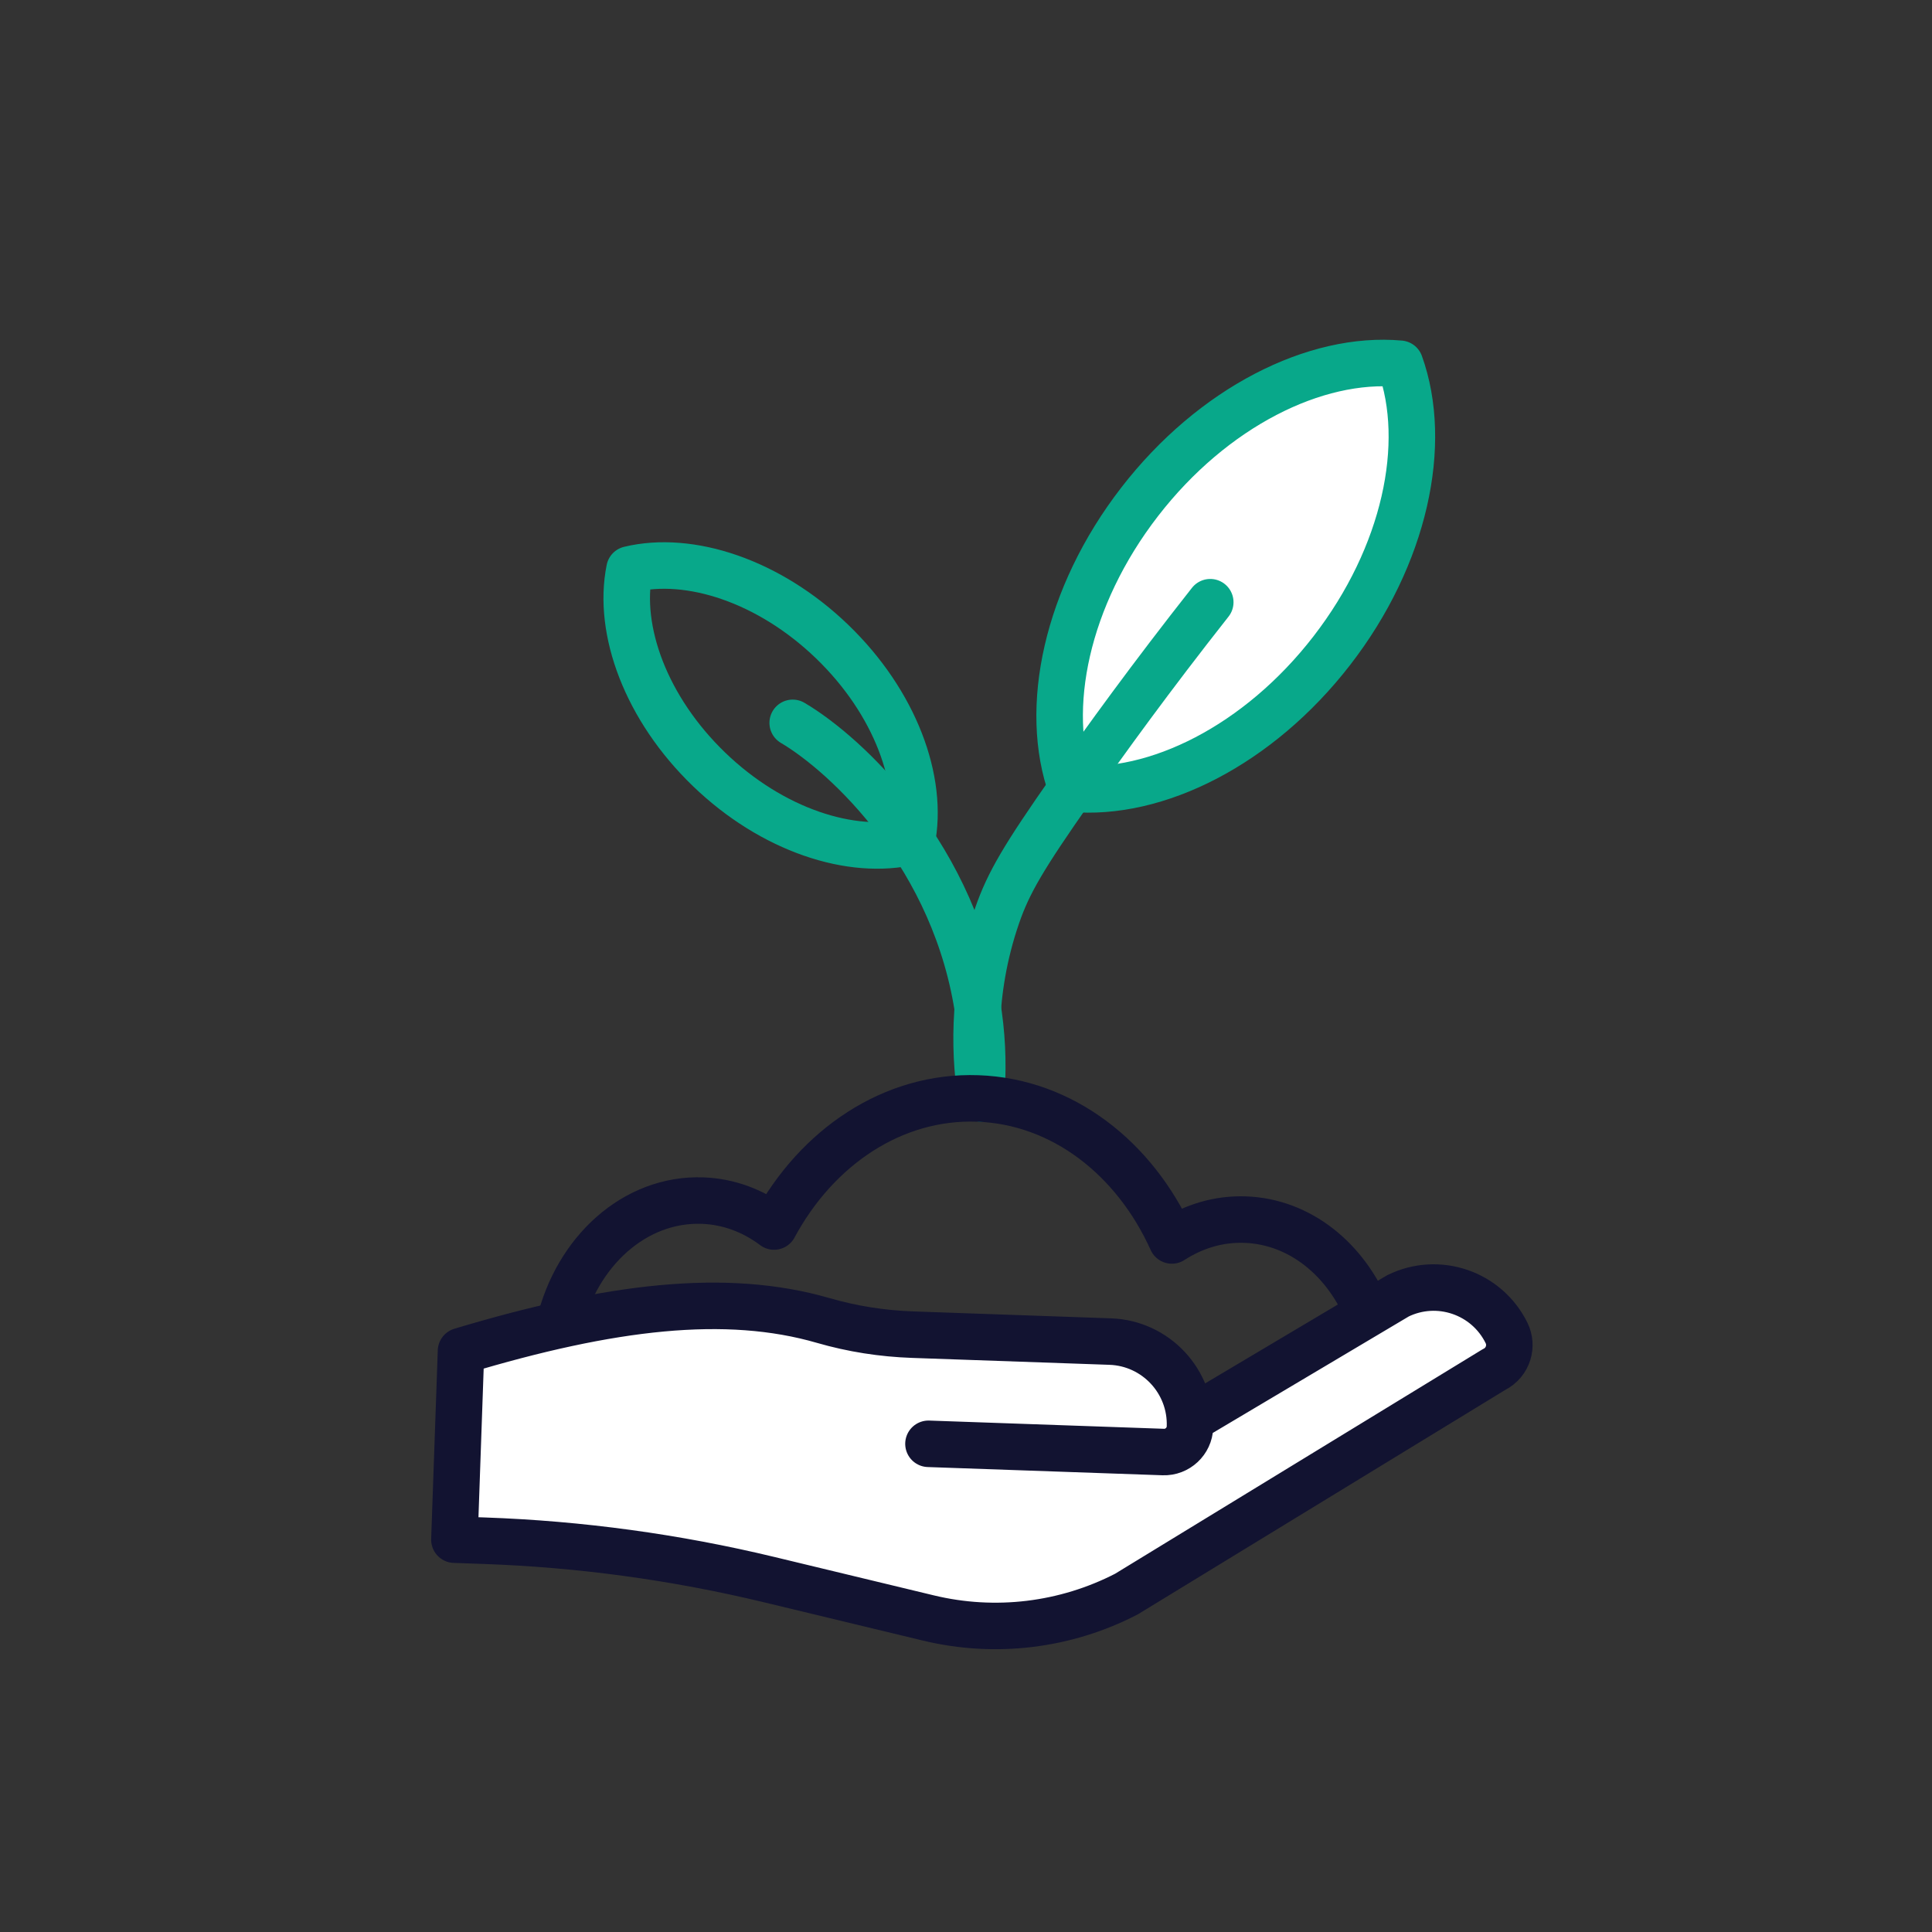 <svg xmlns="http://www.w3.org/2000/svg" xmlns:xlink="http://www.w3.org/1999/xlink" viewBox="0 0 500 500" width="500" height="500" preserveAspectRatio="xMidYMid meet" style="width: 100%; height: 100%; transform: translate3d(0px, 0px, 0px); content-visibility: visible;"><rect x="0" y="0" width="500" height="500" fill="#333333" stroke="none"/><defs><clipPath id="__lottie_element_4397"><rect width="500" height="500" x="0" y="0"/></clipPath></defs><g clip-path="url(#__lottie_element_4397)"><g transform="matrix(0.999,0.043,-0.043,0.999,15.165,0.77)" opacity="1" style="display: block;"><g opacity="1" transform="matrix(1,0,0,1,191.928,173.729)"><path stroke-linecap="round" stroke-linejoin="round" fill-opacity="0" stroke="rgb(8,168,138)" stroke-opacity="1" stroke-width="12.04" d=" M15.209,-17.197 C32.169,-2.198 40.506,17.769 38,33.606 C22.588,38.03 1.751,32.196 -15.209,17.197 C-32.169,2.198 -40.506,-17.769 -38,-33.606 C-22.588,-38.03 -1.751,-32.196 15.209,-17.197z"/></g><g opacity="1" transform="matrix(1,0,0,1,258.048,210.899)"><path stroke-linecap="round" stroke-linejoin="round" fill-opacity="0" stroke="rgb(8,168,138)" stroke-opacity="1" stroke-width="12.04" d=" M-60.213,-32.922 C-45.97,-25.316 -16.309,-0.094 -8.861,40.476 C-7.451,48.158 -7.091,55.425 -7.369,62.093"/></g></g><g transform="matrix(0.998,-0.066,0.066,0.998,-14.233,28.349)" opacity="1" style="display: block;"><g opacity="1" transform="matrix(1,0,0,1,325.291,142.526)"><path fill="rgb(255,255,255)" fill-opacity="1" d=" M23.554,20.83 C3.011,44.059 -24.336,55.478 -46.027,52.045 C-52.086,30.937 -44.097,2.399 -23.554,-20.83 C-3.011,-44.059 24.336,-55.478 46.027,-52.045 C52.086,-30.937 44.097,-2.399 23.554,20.83z"/><path stroke-linecap="round" stroke-linejoin="round" fill-opacity="0" stroke="rgb(8,168,138)" stroke-opacity="1" stroke-width="12.04" d=" M23.554,20.83 C3.011,44.059 -24.336,55.478 -46.027,52.045 C-52.086,30.937 -44.097,2.399 -23.554,-20.83 C-3.011,-44.059 24.336,-55.478 46.027,-52.045 C52.086,-30.937 44.097,-2.399 23.554,20.83z"/></g><g opacity="1" transform="matrix(1,0,0,1,258.048,210.899)"><path stroke-linecap="round" stroke-linejoin="round" fill-opacity="0" stroke="rgb(8,168,138)" stroke-opacity="1" stroke-width="12.04" d=" M-7.369,62.093 C-8.199,53.011 -8.578,35.152 -0.173,15.196 C3.34,6.855 7.685,0.507 21.217,-16.327 C30.622,-28.027 43.704,-43.781 60.213,-62.093"/></g></g><g transform="matrix(0.999,0.035,-0.035,0.999,250.285,315.39)" opacity="1" style="display: block;"><g opacity="1" transform="matrix(1,0,0,1,0,0)"><path stroke-linecap="round" stroke-linejoin="round" fill-opacity="0" stroke="rgb(18,19,49)" stroke-opacity="1" stroke-width="12.04" d=" M-104.586,31.201 C-100.74,11.939 -86.123,-2.275 -68.645,-2.275 C-61.796,-2.275 -55.378,-0.064 -49.879,3.781 C-39.541,-17.147 -20.336,-31.201 1.65,-31.201 C23.636,-31.201 42.842,-17.147 53.18,3.781 C58.679,-0.064 65.096,-2.275 71.945,-2.275 C86.112,-2.275 98.385,7.073 104.586,20.902"/></g></g><g transform="matrix(0.999,0.035,-0.035,0.999,254.053,374.91)" opacity="1" style="display: block;"><g opacity="1" transform="matrix(1,0,0,1,0,0)"><path fill="rgb(255,255,255)" fill-opacity="1" d=" M-13.808,-0.772 C-13.808,-0.772 47.018,-0.772 47.018,-0.772 C50.702,-0.772 53.707,-3.788 53.705,-7.472 C53.702,-13.378 51.303,-18.726 47.432,-22.597 C43.559,-26.47 38.205,-28.87 32.294,-28.87 C32.294,-28.87 -18.886,-28.87 -18.886,-28.87 C-26.719,-28.87 -34.528,-29.802 -42.123,-31.719 C-67.557,-38.137 -97.312,-33.515 -135.596,-20.54 C-135.596,-20.54 -135.596,28.328 -135.596,28.328 C-135.596,28.328 -127.89,28.328 -127.89,28.328 C-102.999,28.328 -78.17,30.837 -53.782,35.816 C-53.782,35.816 -12.216,44.301 -12.216,44.301 C5.182,47.853 23.277,45.021 38.758,36.324 C38.758,36.324 131.856,-25.12 131.856,-25.12 C133.66,-26.083 134.875,-27.716 135.361,-29.554 C135.801,-31.22 135.637,-33.059 134.754,-34.701 C129.271,-44.927 116.536,-48.781 106.304,-43.3 C106.304,-43.3 98.761,-38.451 98.761,-38.451 C98.761,-38.451 53.614,-9.434 53.614,-9.434"/><path stroke-linecap="round" stroke-linejoin="round" fill-opacity="0" stroke="rgb(18,19,49)" stroke-opacity="1" stroke-width="12.04" d=" M-13.808,-0.772 C-13.808,-0.772 47.018,-0.772 47.018,-0.772 C50.702,-0.772 53.707,-3.788 53.705,-7.472 C53.702,-13.378 51.303,-18.726 47.432,-22.597 C43.559,-26.47 38.205,-28.87 32.294,-28.87 C32.294,-28.87 -18.886,-28.87 -18.886,-28.87 C-26.719,-28.87 -34.528,-29.802 -42.123,-31.719 C-67.557,-38.137 -97.312,-33.515 -135.596,-20.54 C-135.596,-20.54 -135.596,28.328 -135.596,28.328 C-135.596,28.328 -127.89,28.328 -127.89,28.328 C-102.999,28.328 -78.17,30.837 -53.782,35.816 C-53.782,35.816 -12.216,44.301 -12.216,44.301 C5.182,47.853 23.277,45.021 38.758,36.324 C38.758,36.324 131.856,-25.12 131.856,-25.12 C133.66,-26.083 134.875,-27.716 135.361,-29.554 C135.801,-31.22 135.637,-33.059 134.754,-34.701 C129.271,-44.927 116.536,-48.781 106.304,-43.3 C106.304,-43.3 98.761,-38.451 98.761,-38.451 C98.761,-38.451 53.614,-9.434 53.614,-9.434"/></g></g><g class="com" transform="matrix(2.652,0,0,2.652,37.982,480.391)" opacity="0.2" style="display: none;"><g opacity="1" transform="matrix(1,0,0,1,0,0)"><path fill="rgb(0,0,0)" fill-opacity="1" d=" M141.696,0 C141.696,0 144.67,0 144.67,0 C144.67,0 144.67,-12.716 144.67,-12.716 C144.67,-12.716 148.629,0 148.629,0 C148.629,0 151.254,0 151.254,0 C151.254,0 155.295,-12.716 155.295,-12.716 C155.295,-12.716 155.295,0 155.295,0 C155.295,0 158.453,0 158.453,0 C158.453,0 158.453,-14.829 158.453,-14.829 C158.453,-14.829 153.408,-14.829 153.408,-14.829 C153.408,-14.829 150.024,-4.041 150.024,-4.041 C150.024,-4.041 146.885,-14.829 146.885,-14.829 C146.885,-14.829 141.696,-14.829 141.696,-14.829 C141.696,-14.829 141.696,0 141.696,0z"/></g><g opacity="1" transform="matrix(1,0,0,1,0,0)"><path fill="rgb(0,0,0)" fill-opacity="1" d=" M128.805,-7.302 C128.805,-8.984 129.051,-10.583 129.892,-11.609 C130.487,-12.368 131.43,-12.86 132.62,-12.86 C134.138,-12.86 135.389,-12.06 136.004,-10.235 C136.312,-9.333 136.373,-8.307 136.373,-7.589 C136.373,-5.23 135.86,-4.081 135.368,-3.343 C134.773,-2.42 133.891,-1.969 132.599,-1.969 C131.122,-1.969 130.363,-2.544 129.912,-3.159 C129.03,-4.308 128.805,-5.887 128.805,-7.302z M125.482,-7.199 C125.482,-5.845 125.688,-3.384 127.308,-1.661 C128.662,-0.246 130.609,0.369 132.558,0.369 C133.789,0.369 136.188,0.103 137.829,-1.743 C139.039,-3.097 139.696,-5.394 139.696,-7.548 C139.696,-9.004 139.388,-11.322 137.809,-13.127 C136.353,-14.768 134.178,-15.137 132.599,-15.137 C127.266,-15.137 125.482,-11.137 125.482,-7.199z"/></g><g opacity="1" transform="matrix(1,0,0,1,0,0)"><path fill="rgb(0,0,0)" fill-opacity="1" d=" M124.04,-9.989 C124.04,-12.943 121.764,-14.911 118.523,-14.911 C114.359,-14.911 111.734,-11.794 111.734,-7.097 C111.734,-3.426 113.395,0.349 118.502,0.349 C119.856,0.349 121.517,0.041 122.83,-1.313 C124.02,-2.544 124.101,-3.917 124.163,-4.799 C124.163,-4.799 120.82,-4.799 120.82,-4.799 C120.758,-2.83 119.487,-1.99 118.154,-1.99 C115.057,-1.99 115.057,-6.194 115.057,-7.076 C115.057,-10.132 116.041,-12.593 118.4,-12.593 C120.554,-12.593 120.738,-10.502 120.8,-9.989 C120.8,-9.989 124.04,-9.989 124.04,-9.989z"/></g><g opacity="1" transform="matrix(1,0,0,1,0,0)"><path fill="rgb(0,0,0)" fill-opacity="1" d=" M106.893,0 C106.893,0 109.497,0 109.497,0 C109.497,0 109.497,-2.728 109.497,-2.728 C109.497,-2.728 106.893,-2.728 106.893,-2.728 C106.893,-2.728 106.893,0 106.893,0z"/></g><g opacity="1" transform="matrix(1,0,0,1,0,0)"><path fill="rgb(0,0,0)" fill-opacity="1" d=" M91.007,0 C91.007,0 94.001,0 94.001,0 C94.001,0 94.001,-12.306 94.001,-12.306 C94.001,-12.306 99.744,0 99.744,0 C99.744,0 104.113,0 104.113,0 C104.113,0 104.113,-14.829 104.113,-14.829 C104.113,-14.829 101.159,-14.829 101.159,-14.829 C101.159,-14.829 101.159,-3.159 101.159,-3.159 C101.159,-3.159 95.601,-14.829 95.601,-14.829 C95.601,-14.829 91.007,-14.829 91.007,-14.829 C91.007,-14.829 91.007,0 91.007,0z"/></g><g opacity="1" transform="matrix(1,0,0,1,0,0)"><path fill="rgb(0,0,0)" fill-opacity="1" d=" M77.869,-7.302 C77.869,-8.984 78.115,-10.583 78.956,-11.609 C79.551,-12.368 80.494,-12.86 81.684,-12.86 C83.202,-12.86 84.453,-12.06 85.068,-10.235 C85.376,-9.333 85.437,-8.307 85.437,-7.589 C85.437,-5.23 84.924,-4.081 84.432,-3.343 C83.837,-2.42 82.955,-1.969 81.663,-1.969 C80.186,-1.969 79.428,-2.544 78.977,-3.159 C78.095,-4.308 77.869,-5.887 77.869,-7.302z M74.546,-7.199 C74.546,-5.845 74.752,-3.384 76.372,-1.661 C77.726,-0.246 79.673,0.369 81.622,0.369 C82.853,0.369 85.253,0.103 86.894,-1.743 C88.104,-3.097 88.76,-5.394 88.76,-7.548 C88.76,-9.004 88.452,-11.322 86.873,-13.127 C85.417,-14.768 83.242,-15.137 81.663,-15.137 C76.33,-15.137 74.546,-11.137 74.546,-7.199z"/></g><g opacity="1" transform="matrix(1,0,0,1,0,0)"><path fill="rgb(0,0,0)" fill-opacity="1" d=" M73.104,-9.989 C73.104,-12.943 70.828,-14.911 67.587,-14.911 C63.423,-14.911 60.798,-11.794 60.798,-7.097 C60.798,-3.426 62.459,0.349 67.566,0.349 C68.92,0.349 70.581,0.041 71.894,-1.313 C73.084,-2.544 73.165,-3.917 73.227,-4.799 C73.227,-4.799 69.884,-4.799 69.884,-4.799 C69.822,-2.83 68.551,-1.99 67.218,-1.99 C64.121,-1.99 64.121,-6.194 64.121,-7.076 C64.121,-10.132 65.105,-12.593 67.464,-12.593 C69.618,-12.593 69.802,-10.502 69.864,-9.989 C69.864,-9.989 73.104,-9.989 73.104,-9.989z"/></g><g opacity="1" transform="matrix(1,0,0,1,0,0)"><path fill="rgb(0,0,0)" fill-opacity="1" d=" M55.669,0 C55.669,0 58.849,0 58.849,0 C58.849,0 58.849,-14.87 58.849,-14.87 C58.849,-14.87 55.669,-14.87 55.669,-14.87 C55.669,-14.87 55.669,0 55.669,0z"/></g><g opacity="1" transform="matrix(1,0,0,1,0,0)"><path fill="rgb(0,0,0)" fill-opacity="1" d=" M44.288,-12.388 C46.113,-12.47 46.955,-12.368 47.611,-12.183 C49.601,-11.629 50.318,-9.701 50.318,-7.609 C50.318,-6.891 50.236,-4.676 48.985,-3.425 C48.062,-2.502 46.893,-2.4 45.539,-2.4 C45.17,-2.4 44.637,-2.42 44.288,-2.441 C44.288,-2.441 44.288,-12.388 44.288,-12.388z M41.068,0 C41.068,0 45.683,0 45.683,0 C47.18,0 47.795,-0.061 48.349,-0.164 C51.159,-0.677 53.6,-3.056 53.6,-7.609 C53.6,-9.722 52.943,-12.06 51.077,-13.434 C49.293,-14.747 46.79,-14.768 45.97,-14.768 C45.97,-14.768 41.068,-14.788 41.068,-14.788 C41.068,-14.788 41.068,0 41.068,0z"/></g><g opacity="1" transform="matrix(1,0,0,1,0,0)"><path fill="rgb(0,0,0)" fill-opacity="1" d=" M30.519,-12.491 C30.519,-12.491 32.652,-12.491 32.652,-12.491 C33.657,-12.491 34.252,-12.491 34.744,-12.142 C35.031,-11.957 35.524,-11.486 35.524,-10.481 C35.524,-9.435 34.929,-8.922 34.703,-8.758 C34.19,-8.348 33.452,-8.348 33.083,-8.348 C33.083,-8.348 30.519,-8.348 30.519,-8.348 C30.519,-8.348 30.519,-12.491 30.519,-12.491z M27.381,0 C27.381,0 30.622,0 30.622,0 C30.622,0 30.622,-5.989 30.622,-5.989 C30.622,-5.989 33.411,-5.989 33.411,-5.989 C33.944,-5.989 34.724,-5.989 35.011,-5.148 C35.216,-4.574 35.667,-0.82 35.811,0 C35.811,0 39.318,0 39.318,0 C39.154,-0.246 39.031,-0.411 38.867,-1.067 C38.764,-1.477 38.642,-2.195 38.416,-3.938 C38.149,-5.866 37.985,-7.138 35.749,-7.343 C36.467,-7.548 38.847,-8.204 38.847,-10.973 C38.847,-11.937 38.477,-13.024 37.554,-13.824 C36.364,-14.85 34.704,-14.85 33.063,-14.829 C33.063,-14.829 27.381,-14.829 27.381,-14.829 C27.381,-14.829 27.381,0 27.381,0z"/></g><g opacity="1" transform="matrix(1,0,0,1,0,0)"><path fill="rgb(0,0,0)" fill-opacity="1" d=" M14.49,-7.302 C14.49,-8.984 14.736,-10.583 15.577,-11.609 C16.172,-12.368 17.115,-12.86 18.305,-12.86 C19.823,-12.86 21.074,-12.06 21.689,-10.235 C21.997,-9.333 22.058,-8.307 22.058,-7.589 C22.058,-5.23 21.545,-4.081 21.053,-3.343 C20.458,-2.42 19.576,-1.969 18.284,-1.969 C16.807,-1.969 16.048,-2.544 15.597,-3.159 C14.715,-4.308 14.49,-5.887 14.49,-7.302z M11.167,-7.199 C11.167,-5.845 11.372,-3.384 12.992,-1.661 C14.346,-0.246 16.294,0.369 18.243,0.369 C19.474,0.369 21.873,0.103 23.514,-1.743 C24.724,-3.097 25.381,-5.394 25.381,-7.548 C25.381,-9.004 25.073,-11.322 23.494,-13.127 C22.038,-14.768 19.863,-15.137 18.284,-15.137 C12.951,-15.137 11.167,-11.137 11.167,-7.199z"/></g><g opacity="1" transform="matrix(1,0,0,1,0,0)"><path fill="rgb(0,0,0)" fill-opacity="1" d=" M1.415,0 C1.415,0 11.014,0 11.014,0 C11.014,0 11.014,-2.523 11.014,-2.523 C11.014,-2.523 4.656,-2.523 4.656,-2.523 C4.656,-2.523 4.656,-14.809 4.656,-14.809 C4.656,-14.809 1.415,-14.809 1.415,-14.809 C1.415,-14.809 1.415,0 1.415,0z"/></g></g></g></svg>